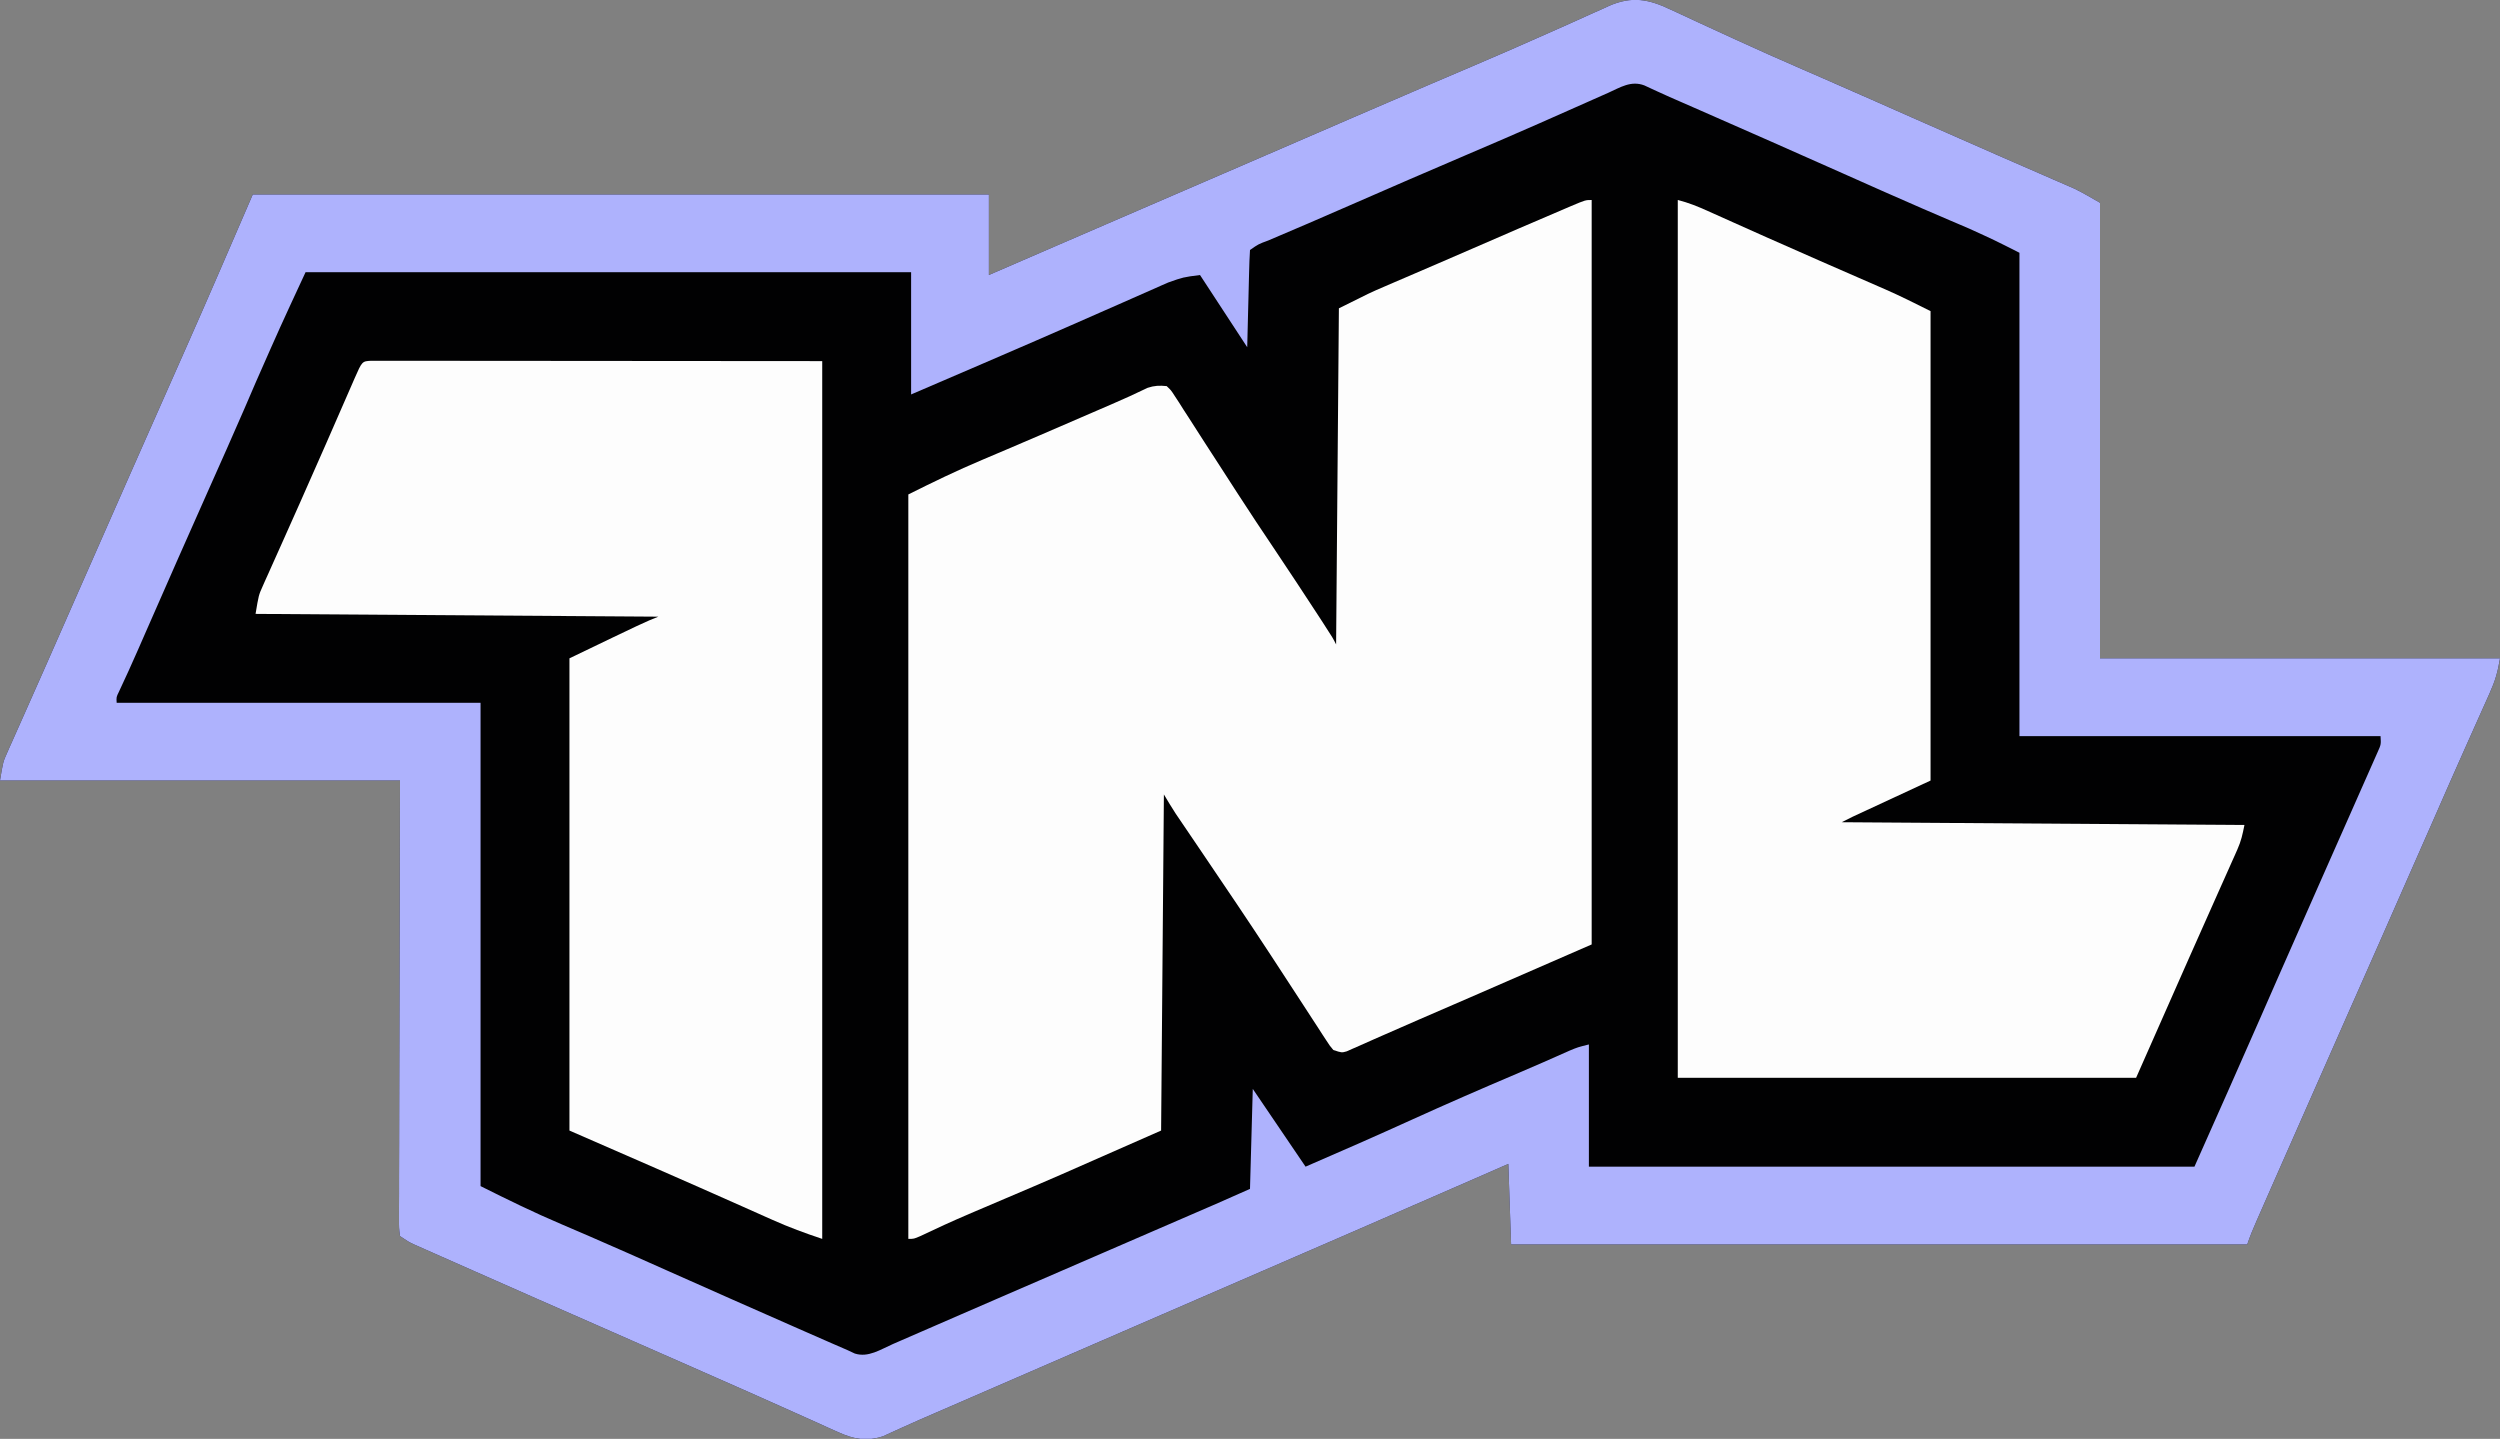 <?xml version="1.0" encoding="UTF-8"?>
<svg version="1.1" xmlns="http://www.w3.org/2000/svg" width="900" height="518">
<rect width="100%" height="100%" fill="#808080" stroke="none"/>
<path d="M0 0 C0.789 0.361 1.578 0.722 2.391 1.095 C4.965 2.276 7.529 3.478 10.094 4.68 C11.902 5.513 13.712 6.344 15.522 7.174 C18.271 8.434 21.018 9.695 23.764 10.961 C31.601 14.574 39.489 18.058 47.406 21.492 C49.998 22.62 52.589 23.749 55.18 24.879 C56.172 25.311 56.172 25.311 57.185 25.753 C67.224 30.132 77.235 34.575 87.251 39.009 C97.559 43.572 107.874 48.121 118.207 52.629 C120.094 53.453 121.982 54.278 123.869 55.103 C127.44 56.662 131.012 58.217 134.586 59.769 C136.208 60.477 137.831 61.186 139.453 61.895 C140.539 62.364 140.539 62.364 141.647 62.842 C142.331 63.142 143.014 63.441 143.718 63.75 C144.301 64.003 144.884 64.257 145.485 64.518 C148.599 66.049 151.581 67.833 154.594 69.555 C154.594 123.675 154.594 177.795 154.594 233.555 C202.114 233.555 249.634 233.555 298.594 233.555 C297.765 238.53 296.861 241.656 294.848 246.137 C294.566 246.77 294.283 247.404 293.993 248.057 C293.378 249.436 292.76 250.813 292.139 252.189 C291.131 254.423 290.131 256.66 289.134 258.899 C288.066 261.295 286.997 263.691 285.926 266.085 C282.229 274.352 278.593 282.646 274.961 290.941 C268.387 305.95 261.781 320.944 255.156 335.93 C254.763 336.819 254.37 337.708 253.965 338.623 C250.776 345.837 247.586 353.05 244.396 360.263 C235.474 380.435 226.556 400.61 217.679 420.802 C216.878 422.625 216.076 424.447 215.274 426.268 C214.168 428.78 213.064 431.292 211.961 433.805 C211.633 434.549 211.305 435.294 210.966 436.061 C209.734 438.871 208.565 441.642 207.594 444.555 C120.144 444.555 32.694 444.555 -57.406 444.555 C-57.736 434.985 -58.066 425.415 -58.406 415.555 C-62.737 417.452 -67.069 419.35 -71.531 421.305 C-99.128 433.384 -126.759 445.383 -154.403 457.354 C-166.761 462.706 -179.115 468.068 -191.469 473.43 C-193.738 474.414 -196.007 475.399 -198.276 476.384 C-209 481.038 -219.724 485.692 -230.447 490.348 C-235.257 492.436 -240.066 494.524 -244.876 496.612 C-247.16 497.603 -249.444 498.595 -251.728 499.587 C-252.815 500.059 -253.902 500.531 -255.022 501.017 C-256.603 501.704 -256.603 501.704 -258.217 502.405 C-260.244 503.284 -262.272 504.162 -264.301 505.038 C-268.47 506.838 -272.632 508.646 -276.762 510.535 C-277.402 510.823 -278.041 511.11 -278.7 511.407 C-280.306 512.132 -281.907 512.87 -283.506 513.609 C-289.45 515.547 -293.992 514.684 -299.578 512.16 C-301.376 511.36 -301.376 511.36 -303.211 510.544 C-304.526 509.943 -305.841 509.343 -307.156 508.742 C-308.56 508.113 -309.964 507.485 -311.369 506.858 C-314.423 505.495 -317.473 504.124 -320.522 502.75 C-328.204 499.29 -335.918 495.902 -343.628 492.503 C-346.372 491.292 -349.116 490.079 -351.859 488.866 C-363.32 483.796 -374.791 478.748 -386.27 473.718 C-401.27 467.143 -416.259 460.543 -431.232 453.906 C-433.253 453.01 -435.274 452.116 -437.296 451.222 C-440.102 449.982 -442.907 448.737 -445.711 447.492 C-446.55 447.122 -447.388 446.752 -448.252 446.371 C-449.022 446.028 -449.792 445.685 -450.585 445.332 C-451.255 445.035 -451.924 444.739 -452.613 444.433 C-454.406 443.555 -454.406 443.555 -457.406 441.555 C-457.775 438.747 -457.775 438.747 -457.767 435.088 C-457.77 434.417 -457.772 433.745 -457.775 433.054 C-457.78 430.793 -457.763 428.533 -457.747 426.273 C-457.746 424.657 -457.746 423.041 -457.748 421.425 C-457.749 417.028 -457.731 412.632 -457.71 408.236 C-457.692 403.644 -457.69 399.053 -457.686 394.462 C-457.677 385.764 -457.652 377.066 -457.622 368.368 C-457.583 356.617 -457.566 344.866 -457.549 333.116 C-457.521 314.595 -457.461 296.075 -457.406 277.555 C-504.926 277.555 -552.446 277.555 -601.406 277.555 C-600.281 270.805 -600.281 270.805 -598.926 267.76 C-598.623 267.071 -598.32 266.381 -598.008 265.67 C-597.677 264.935 -597.345 264.199 -597.004 263.441 C-596.655 262.652 -596.306 261.863 -595.947 261.049 C-594.794 258.444 -593.631 255.843 -592.469 253.242 C-591.652 251.4 -590.835 249.557 -590.019 247.714 C-588.324 243.887 -586.626 240.06 -584.926 236.235 C-581.447 228.401 -578.01 220.548 -574.572 212.697 C-568.065 197.846 -561.524 183.01 -554.969 168.18 C-554.576 167.291 -554.184 166.403 -553.779 165.488 C-549.778 156.435 -545.774 147.383 -541.764 138.334 C-540.137 134.662 -538.512 130.989 -536.886 127.316 C-536.14 125.631 -535.393 123.946 -534.646 122.262 C-526.432 103.75 -518.445 85.145 -510.406 66.555 C-422.956 66.555 -335.506 66.555 -245.406 66.555 C-245.406 76.125 -245.406 85.695 -245.406 95.555 C-241.364 93.802 -237.321 92.048 -233.156 90.242 C-220.057 84.564 -206.951 78.901 -193.844 73.242 C-180.808 67.615 -167.773 61.986 -154.741 56.35 C-152.466 55.366 -150.191 54.382 -147.917 53.399 C-141.153 50.474 -134.39 47.548 -127.629 44.62 C-123.826 42.972 -120.022 41.326 -116.219 39.68 C-115.462 39.352 -114.706 39.025 -113.927 38.688 C-104.996 34.823 -96.059 30.973 -87.113 27.145 C-86.245 26.773 -85.376 26.401 -84.481 26.018 C-80.08 24.134 -75.678 22.253 -71.275 20.376 C-62.271 16.532 -53.297 12.632 -44.359 8.637 C-41.69 7.45 -39.021 6.264 -36.351 5.078 C-33.842 3.957 -31.341 2.821 -28.84 1.684 C-27.308 1.002 -25.775 0.321 -24.242 -0.359 C-23.225 -0.831 -23.225 -0.831 -22.187 -1.313 C-13.937 -4.925 -7.847 -3.744 0 0 Z " fill="#010102" transform="translate(601.406,3.445)"/>
<path d="M0 0 C0.789 0.361 1.578 0.722 2.391 1.095 C4.965 2.276 7.529 3.478 10.094 4.68 C11.902 5.513 13.712 6.344 15.522 7.174 C18.271 8.434 21.018 9.695 23.764 10.961 C31.601 14.574 39.489 18.058 47.406 21.492 C49.998 22.62 52.589 23.749 55.18 24.879 C56.172 25.311 56.172 25.311 57.185 25.753 C67.224 30.132 77.235 34.575 87.251 39.009 C97.559 43.572 107.874 48.121 118.207 52.629 C120.094 53.453 121.982 54.278 123.869 55.103 C127.44 56.662 131.012 58.217 134.586 59.769 C136.208 60.477 137.831 61.186 139.453 61.895 C140.539 62.364 140.539 62.364 141.647 62.842 C142.331 63.142 143.014 63.441 143.718 63.75 C144.301 64.003 144.884 64.257 145.485 64.518 C148.599 66.049 151.581 67.833 154.594 69.555 C154.594 123.675 154.594 177.795 154.594 233.555 C202.114 233.555 249.634 233.555 298.594 233.555 C297.765 238.53 296.861 241.656 294.848 246.137 C294.566 246.77 294.283 247.404 293.993 248.057 C293.378 249.436 292.76 250.813 292.139 252.189 C291.131 254.423 290.131 256.66 289.134 258.899 C288.066 261.295 286.997 263.691 285.926 266.085 C282.229 274.352 278.593 282.646 274.961 290.941 C268.387 305.95 261.781 320.944 255.156 335.93 C254.763 336.819 254.37 337.708 253.965 338.623 C250.776 345.837 247.586 353.05 244.396 360.263 C235.474 380.435 226.556 400.61 217.679 420.802 C216.878 422.625 216.076 424.447 215.274 426.268 C214.168 428.78 213.064 431.292 211.961 433.805 C211.633 434.549 211.305 435.294 210.966 436.061 C209.734 438.871 208.565 441.642 207.594 444.555 C120.144 444.555 32.694 444.555 -57.406 444.555 C-57.736 434.985 -58.066 425.415 -58.406 415.555 C-62.737 417.452 -67.069 419.35 -71.531 421.305 C-99.128 433.384 -126.759 445.383 -154.403 457.354 C-166.761 462.706 -179.115 468.068 -191.469 473.43 C-193.738 474.414 -196.007 475.399 -198.276 476.384 C-209 481.038 -219.724 485.692 -230.447 490.348 C-235.257 492.436 -240.066 494.524 -244.876 496.612 C-247.16 497.603 -249.444 498.595 -251.728 499.587 C-252.815 500.059 -253.902 500.531 -255.022 501.017 C-256.603 501.704 -256.603 501.704 -258.217 502.405 C-260.244 503.284 -262.272 504.162 -264.301 505.038 C-268.47 506.838 -272.632 508.646 -276.762 510.535 C-277.402 510.823 -278.041 511.11 -278.7 511.407 C-280.306 512.132 -281.907 512.87 -283.506 513.609 C-289.45 515.547 -293.992 514.684 -299.578 512.16 C-301.376 511.36 -301.376 511.36 -303.211 510.544 C-304.526 509.943 -305.841 509.343 -307.156 508.742 C-308.56 508.113 -309.964 507.485 -311.369 506.858 C-314.423 505.495 -317.473 504.124 -320.522 502.75 C-328.204 499.29 -335.918 495.902 -343.628 492.503 C-346.372 491.292 -349.116 490.079 -351.859 488.866 C-363.32 483.796 -374.791 478.748 -386.27 473.718 C-401.27 467.143 -416.259 460.543 -431.232 453.906 C-433.253 453.01 -435.274 452.116 -437.296 451.222 C-440.102 449.982 -442.907 448.737 -445.711 447.492 C-446.55 447.122 -447.388 446.752 -448.252 446.371 C-449.022 446.028 -449.792 445.685 -450.585 445.332 C-451.255 445.035 -451.924 444.739 -452.613 444.433 C-454.406 443.555 -454.406 443.555 -457.406 441.555 C-457.775 438.747 -457.775 438.747 -457.767 435.088 C-457.77 434.417 -457.772 433.745 -457.775 433.054 C-457.78 430.793 -457.763 428.533 -457.747 426.273 C-457.746 424.657 -457.746 423.041 -457.748 421.425 C-457.749 417.028 -457.731 412.632 -457.71 408.236 C-457.692 403.644 -457.69 399.053 -457.686 394.462 C-457.677 385.764 -457.652 377.066 -457.622 368.368 C-457.583 356.617 -457.566 344.866 -457.549 333.116 C-457.521 314.595 -457.461 296.075 -457.406 277.555 C-504.926 277.555 -552.446 277.555 -601.406 277.555 C-600.281 270.805 -600.281 270.805 -598.926 267.76 C-598.623 267.071 -598.32 266.381 -598.008 265.67 C-597.677 264.935 -597.345 264.199 -597.004 263.441 C-596.655 262.652 -596.306 261.863 -595.947 261.049 C-594.794 258.444 -593.631 255.843 -592.469 253.242 C-591.652 251.4 -590.835 249.557 -590.019 247.714 C-588.324 243.887 -586.626 240.06 -584.926 236.235 C-581.447 228.401 -578.01 220.548 -574.572 212.697 C-568.065 197.846 -561.524 183.01 -554.969 168.18 C-554.576 167.291 -554.184 166.403 -553.779 165.488 C-549.778 156.435 -545.774 147.383 -541.764 138.334 C-540.137 134.662 -538.512 130.989 -536.886 127.316 C-536.14 125.631 -535.393 123.946 -534.646 122.262 C-526.432 103.75 -518.445 85.145 -510.406 66.555 C-422.956 66.555 -335.506 66.555 -245.406 66.555 C-245.406 76.125 -245.406 85.695 -245.406 95.555 C-241.364 93.802 -237.321 92.048 -233.156 90.242 C-220.057 84.564 -206.951 78.901 -193.844 73.242 C-180.808 67.615 -167.773 61.986 -154.741 56.35 C-152.466 55.366 -150.191 54.382 -147.917 53.399 C-141.153 50.474 -134.39 47.548 -127.629 44.62 C-123.826 42.972 -120.022 41.326 -116.219 39.68 C-115.462 39.352 -114.706 39.025 -113.927 38.688 C-104.996 34.823 -96.059 30.973 -87.113 27.145 C-86.245 26.773 -85.376 26.401 -84.481 26.018 C-80.08 24.134 -75.678 22.253 -71.275 20.376 C-62.271 16.532 -53.297 12.632 -44.359 8.637 C-41.69 7.45 -39.021 6.264 -36.351 5.078 C-33.842 3.957 -31.341 2.821 -28.84 1.684 C-27.308 1.002 -25.775 0.321 -24.242 -0.359 C-23.225 -0.831 -23.225 -0.831 -22.187 -1.313 C-13.937 -4.925 -7.847 -3.744 0 0 Z M-22.438 29.965 C-23.248 30.323 -24.058 30.682 -24.893 31.051 C-26.646 31.828 -28.399 32.607 -30.151 33.388 C-34.832 35.476 -39.522 37.546 -44.211 39.617 C-45.162 40.038 -46.113 40.459 -47.092 40.892 C-55.71 44.701 -64.364 48.423 -73.031 52.117 C-87.306 58.208 -101.539 64.391 -115.761 70.606 C-125.432 74.831 -135.112 79.032 -144.837 83.132 C-148.376 84.435 -148.376 84.435 -151.406 86.555 C-151.566 89.146 -151.666 91.714 -151.723 94.309 C-151.754 95.472 -151.754 95.472 -151.786 96.658 C-151.851 99.145 -151.91 101.631 -151.969 104.117 C-152.012 105.799 -152.056 107.48 -152.1 109.162 C-152.208 113.293 -152.307 117.424 -152.406 121.555 C-158.016 112.975 -163.626 104.395 -169.406 95.555 C-175.475 96.35 -175.475 96.35 -180.836 98.25 C-181.639 98.6 -182.441 98.949 -183.268 99.309 C-184.12 99.69 -184.973 100.072 -185.852 100.465 C-186.763 100.864 -187.674 101.264 -188.613 101.675 C-191.59 102.981 -194.56 104.299 -197.531 105.617 C-199.595 106.525 -201.66 107.432 -203.725 108.338 C-207.922 110.181 -212.118 112.028 -216.313 113.876 C-224.385 117.429 -232.478 120.93 -240.575 124.424 C-242.835 125.399 -245.093 126.375 -247.352 127.352 C-256.03 131.103 -264.717 134.831 -273.406 138.555 C-273.406 124.035 -273.406 109.515 -273.406 94.555 C-345.346 94.555 -417.286 94.555 -491.406 94.555 C-500.61 114.38 -500.61 114.38 -509.406 134.367 C-510.494 136.899 -511.583 139.431 -512.676 141.961 C-512.964 142.629 -513.253 143.298 -513.55 143.986 C-517.659 153.478 -521.884 162.919 -526.094 172.367 C-533.646 189.319 -541.143 206.294 -548.583 223.296 C-549.283 224.895 -549.983 226.495 -550.684 228.094 C-551.011 228.843 -551.339 229.592 -551.676 230.364 C-553.916 235.474 -556.221 240.55 -558.596 245.599 C-559.534 247.51 -559.534 247.51 -559.406 249.555 C-516.176 249.555 -472.946 249.555 -428.406 249.555 C-428.406 306.975 -428.406 364.395 -428.406 423.555 C-418.697 428.409 -409.176 433.086 -399.219 437.305 C-396.595 438.427 -393.973 439.555 -391.352 440.684 C-390.652 440.984 -389.953 441.285 -389.233 441.595 C-379.65 445.729 -370.126 449.994 -360.594 454.242 C-345.215 461.093 -329.822 467.911 -314.406 474.68 C-313.524 475.067 -312.642 475.455 -311.733 475.855 C-309.249 476.946 -306.765 478.036 -304.281 479.125 C-303.189 479.605 -303.189 479.605 -302.075 480.094 C-300.188 480.921 -298.297 481.738 -296.406 482.555 C-295.501 482.976 -294.596 483.397 -293.664 483.832 C-288.827 485.381 -284.405 482.352 -279.977 480.414 C-279.243 480.096 -278.509 479.777 -277.753 479.449 C-275.344 478.404 -272.938 477.354 -270.531 476.305 C-268.85 475.574 -267.169 474.844 -265.488 474.114 C-262.079 472.633 -258.67 471.151 -255.262 469.667 C-250.957 467.793 -246.649 465.924 -242.34 464.059 C-241.719 463.79 -241.098 463.521 -240.459 463.244 C-239.848 462.98 -239.237 462.715 -238.607 462.442 C-234.958 460.862 -231.309 459.281 -227.66 457.699 C-220.868 454.755 -214.075 451.811 -207.283 448.868 C-205.422 448.061 -203.561 447.255 -201.701 446.449 C-195.882 443.927 -190.063 441.406 -184.243 438.887 C-181.516 437.706 -178.789 436.525 -176.062 435.344 C-174.771 434.785 -173.48 434.227 -172.189 433.668 C-170.39 432.89 -168.591 432.111 -166.793 431.332 C-165.774 430.891 -164.755 430.45 -163.706 429.996 C-159.597 428.201 -155.503 426.375 -151.406 424.555 C-151.076 412.675 -150.746 400.795 -150.406 388.555 C-144.136 397.795 -137.866 407.035 -131.406 416.555 C-118.624 411.041 -105.893 405.438 -93.219 399.68 C-80.748 394.016 -68.203 388.553 -55.598 383.195 C-49.139 380.45 -42.72 377.624 -36.312 374.762 C-33.406 373.555 -33.406 373.555 -29.406 372.555 C-29.406 387.075 -29.406 401.595 -29.406 416.555 C42.534 416.555 114.474 416.555 188.594 416.555 C200.552 389.688 200.552 389.688 212.407 362.776 C214.249 358.566 216.095 354.357 217.941 350.148 C218.321 349.283 218.701 348.418 219.092 347.526 C223.088 338.42 227.11 329.325 231.133 320.23 C233.496 314.886 235.857 309.54 238.218 304.194 C240.427 299.193 242.64 294.194 244.858 289.196 C246.193 286.185 247.523 283.172 248.851 280.159 C249.465 278.77 250.081 277.381 250.699 275.994 C251.537 274.11 252.369 272.223 253.199 270.336 C253.665 269.285 254.13 268.233 254.61 267.15 C255.771 264.55 255.771 264.55 255.594 261.555 C212.694 261.555 169.794 261.555 125.594 261.555 C125.594 204.135 125.594 146.715 125.594 87.555 C116.582 82.991 116.582 82.991 107.441 78.828 C106.359 78.364 105.278 77.901 104.163 77.423 C103.006 76.93 101.848 76.437 100.656 75.93 C97.996 74.789 95.337 73.643 92.68 72.496 C91.968 72.189 91.257 71.882 90.523 71.566 C80.91 67.407 71.348 63.131 61.781 58.867 C44.77 51.288 27.734 43.765 10.677 36.29 C9.862 35.933 9.047 35.576 8.207 35.208 C6.71 34.552 5.213 33.897 3.716 33.242 C3.039 32.945 2.362 32.649 1.665 32.344 C1.006 32.057 0.348 31.769 -0.331 31.474 C-1.831 30.809 -3.325 30.13 -4.815 29.44 C-5.613 29.073 -6.412 28.706 -7.235 28.328 C-7.961 27.99 -8.687 27.651 -9.435 27.302 C-14.243 25.479 -18.078 28.006 -22.438 29.965 Z " fill="#AEB2FD" transform="translate(601.406,3.445)"/>
<path d="M0 0 C0 88.44 0 176.88 0 268 C-48.159 288.992 -48.159 288.992 -62.309 295.102 C-66.685 296.992 -71.052 298.904 -75.41 300.836 C-76.393 301.268 -77.376 301.7 -78.388 302.145 C-80.195 302.939 -81.999 303.74 -83.799 304.551 C-84.581 304.892 -85.363 305.234 -86.168 305.586 C-87.178 306.035 -87.178 306.035 -88.208 306.494 C-90 307 -90 307 -93 306 C-94.267 304.499 -94.267 304.499 -95.542 302.53 C-96.03 301.786 -96.518 301.043 -97.021 300.277 C-97.548 299.456 -98.074 298.635 -98.617 297.789 C-99.179 296.93 -99.74 296.07 -100.318 295.185 C-101.538 293.316 -102.754 291.445 -103.967 289.572 C-107.206 284.569 -110.471 279.584 -113.734 274.598 C-114.409 273.566 -115.083 272.534 -115.778 271.471 C-123.736 259.311 -131.881 247.277 -140.033 235.247 C-141.25 233.451 -142.466 231.656 -143.682 229.86 C-144.78 228.238 -145.879 226.618 -146.979 224.999 C-147.467 224.279 -147.955 223.559 -148.458 222.817 C-148.879 222.197 -149.3 221.577 -149.733 220.938 C-151.219 218.665 -152.603 216.328 -154 214 C-154.33 253.93 -154.66 293.86 -155 335 C-193.84 352.135 -193.84 352.135 -211.312 359.562 C-214.789 361.041 -218.264 362.521 -221.738 364.004 C-222.546 364.348 -223.353 364.693 -224.185 365.048 C-230.069 367.569 -235.877 370.223 -241.653 372.984 C-244 374 -244 374 -246 374 C-246 285.56 -246 197.12 -246 106 C-237.173 101.587 -228.503 97.372 -219.438 93.562 C-217.646 92.802 -215.855 92.042 -214.064 91.28 C-212.786 90.737 -211.508 90.194 -210.23 89.652 C-202.397 86.326 -194.587 82.946 -186.776 79.566 C-184.36 78.521 -181.944 77.476 -179.527 76.432 C-178.767 76.103 -178.007 75.774 -177.224 75.436 C-175.755 74.8 -174.285 74.166 -172.815 73.532 C-168.449 71.647 -164.121 69.7 -159.848 67.611 C-157.399 66.801 -155.571 66.736 -153 67 C-151.419 68.489 -151.419 68.489 -150.056 70.611 C-149.533 71.405 -149.01 72.2 -148.472 73.019 C-147.92 73.896 -147.369 74.772 -146.801 75.676 C-146.213 76.58 -145.625 77.484 -145.019 78.415 C-143.1 81.371 -141.207 84.341 -139.312 87.312 C-137.999 89.346 -136.683 91.377 -135.365 93.408 C-132.757 97.431 -130.156 101.459 -127.561 105.491 C-123.119 112.38 -118.572 119.196 -114 126 C-108.766 133.824 -103.571 141.672 -98.438 149.562 C-97.894 150.397 -97.351 151.232 -96.791 152.092 C-93.13 157.74 -93.13 157.74 -92 160 C-91.67 120.07 -91.34 80.14 -91 39 C-79.753 33.376 -79.753 33.376 -74.516 31.125 C-72.764 30.369 -72.764 30.369 -70.978 29.598 C-69.735 29.066 -68.493 28.533 -67.25 28 C-65.936 27.434 -64.623 26.868 -63.309 26.302 C-60.58 25.126 -57.851 23.95 -55.121 22.776 C-51.089 21.04 -47.061 19.293 -43.035 17.543 C-31.954 12.727 -20.871 7.912 -9.75 3.188 C-8.976 2.856 -8.201 2.524 -7.404 2.182 C-2.234 0 -2.234 0 0 0 Z " fill="#FDFDFD" transform="translate(573,72)"/>
<path d="M0 0 C1.216 0.001 2.432 0.002 3.684 0.003 C4.694 0.002 4.694 0.002 5.724 0 C8.003 -0.001 10.281 0.004 12.56 0.01 C14.212 0.01 15.864 0.01 17.517 0.009 C21.957 0.009 26.396 0.015 30.836 0.022 C34.997 0.027 39.157 0.028 43.318 0.028 C55.499 0.034 67.681 0.048 79.863 0.061 C107.067 0.081 134.271 0.102 162.3 0.123 C162.3 104.403 162.3 208.683 162.3 316.123 C156.12 314.063 150.292 311.925 144.386 309.271 C143.112 308.706 143.112 308.706 141.813 308.129 C139.098 306.922 136.387 305.711 133.675 304.498 C112.936 295.25 92.118 286.197 71.3 277.123 C71.3 221.023 71.3 164.923 71.3 107.123 C98.3 94.123 98.3 94.123 103.3 92.123 C31.525 91.628 31.525 91.628 -41.7 91.123 C-40.575 84.373 -40.575 84.373 -39.128 81.145 C-38.805 80.416 -38.482 79.686 -38.15 78.935 C-37.796 78.155 -37.443 77.375 -37.079 76.572 C-36.707 75.737 -36.335 74.901 -35.952 74.04 C-34.728 71.294 -33.495 68.552 -32.262 65.811 C-30.976 62.93 -29.691 60.048 -28.407 57.167 C-27.521 55.179 -26.634 53.192 -25.746 51.206 C-22.624 44.216 -19.536 37.212 -16.469 30.197 C-16.054 29.248 -15.639 28.299 -15.212 27.322 C-13.601 23.638 -11.992 19.954 -10.385 16.269 C-9.281 13.737 -8.174 11.207 -7.067 8.678 C-6.739 7.923 -6.411 7.167 -6.072 6.389 C-3.338 0.152 -3.338 0.152 0 0 Z " fill="#FDFDFD" transform="translate(133.7,129.877)"/>
<path d="M0 0 C3.849 0.962 7.232 2.342 10.824 3.965 C11.507 4.27 12.189 4.575 12.892 4.889 C15.159 5.902 17.423 6.92 19.688 7.938 C22.938 9.393 26.19 10.845 29.441 12.297 C30.29 12.676 31.139 13.055 32.013 13.446 C38.381 16.288 44.763 19.097 51.152 21.891 C52.53 22.494 52.53 22.494 53.936 23.109 C57.548 24.688 61.161 26.267 64.775 27.842 C67.291 28.938 69.806 30.037 72.32 31.137 C73.417 31.612 73.417 31.612 74.536 32.098 C80.141 34.553 85.505 37.252 91 40 C91 95.77 91 151.54 91 209 C81.76 213.29 72.52 217.58 63 222 C61.02 222.99 61.02 222.99 59 224 C130.775 224.495 130.775 224.495 204 225 C203.306 228.469 202.816 230.758 201.444 233.833 C201.125 234.554 200.806 235.276 200.477 236.02 C200.126 236.799 199.776 237.579 199.414 238.383 C199.039 239.228 198.664 240.074 198.277 240.945 C197.064 243.674 195.845 246.399 194.625 249.125 C193.875 250.81 193.125 252.495 192.375 254.18 C189.584 260.453 186.792 266.727 184 273 C177.73 287.19 171.46 301.38 165 316 C110.55 316 56.1 316 0 316 C0 211.72 0 107.44 0 0 Z " fill="#FDFDFD" transform="translate(604,72)"/>
</svg>
